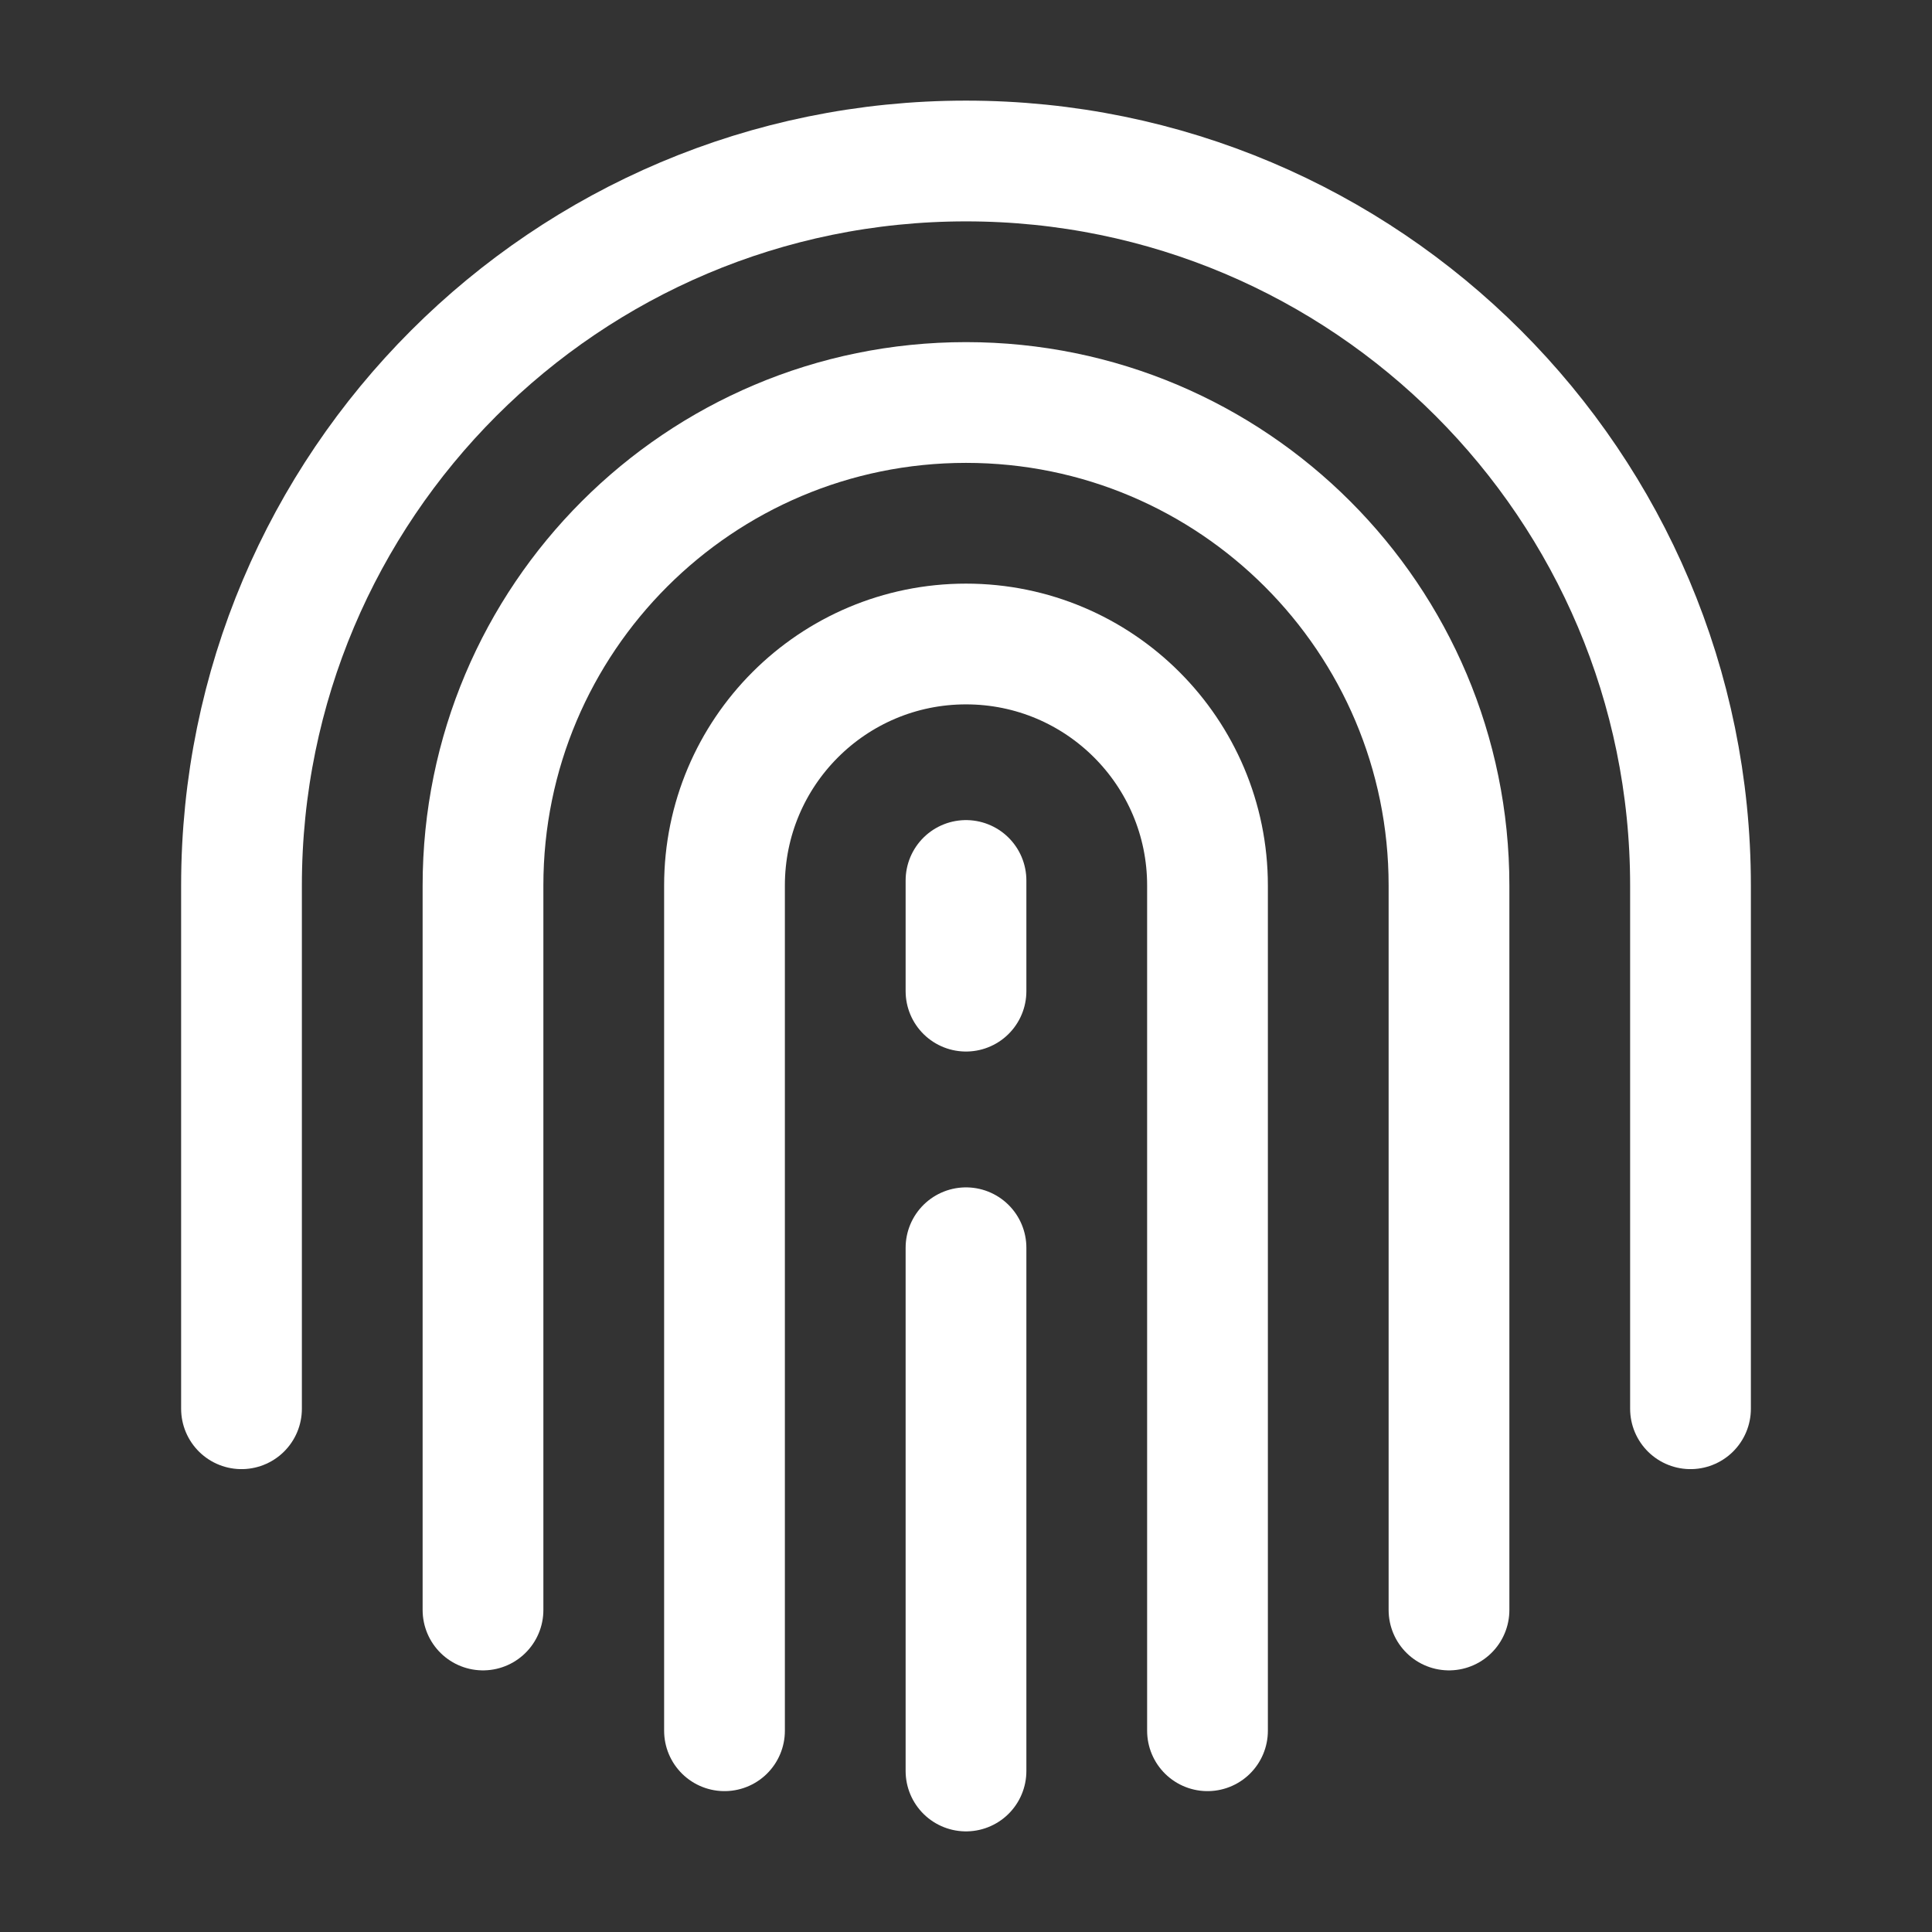 <?xml version="1.0" encoding="UTF-8"?><svg width="32" height="32" viewBox="0 0 48 48" fill="none" xmlns="http://www.w3.org/2000/svg"><rect x="0" y="0" width="48" height="48" fill="#333333" stroke="none"/><path d="M18 43V22C18 18.686 20.686 16 24 16C27.314 16 30 18.686 30 22V43" stroke="#ffffff" stroke-width="3" stroke-linecap="round" stroke-linejoin="round"/><path d="M12 40V22C12 15.373 17.373 10 24 10C30.627 10 36 15.373 36 22V40" stroke="#ffffff" stroke-width="3" stroke-linecap="round" stroke-linejoin="round"/><path d="M6 35V22C6 12.059 14.059 4 24 4C33.941 4 42 12.059 42 22V35" stroke="#ffffff" stroke-width="3" stroke-linecap="round" stroke-linejoin="round"/><path d="M24 44V31" stroke="#ffffff" stroke-width="3" stroke-linecap="round" stroke-linejoin="round"/><path d="M24 24.625V21.875" stroke="#ffffff" stroke-width="3" stroke-linecap="round" stroke-linejoin="round"/></svg>